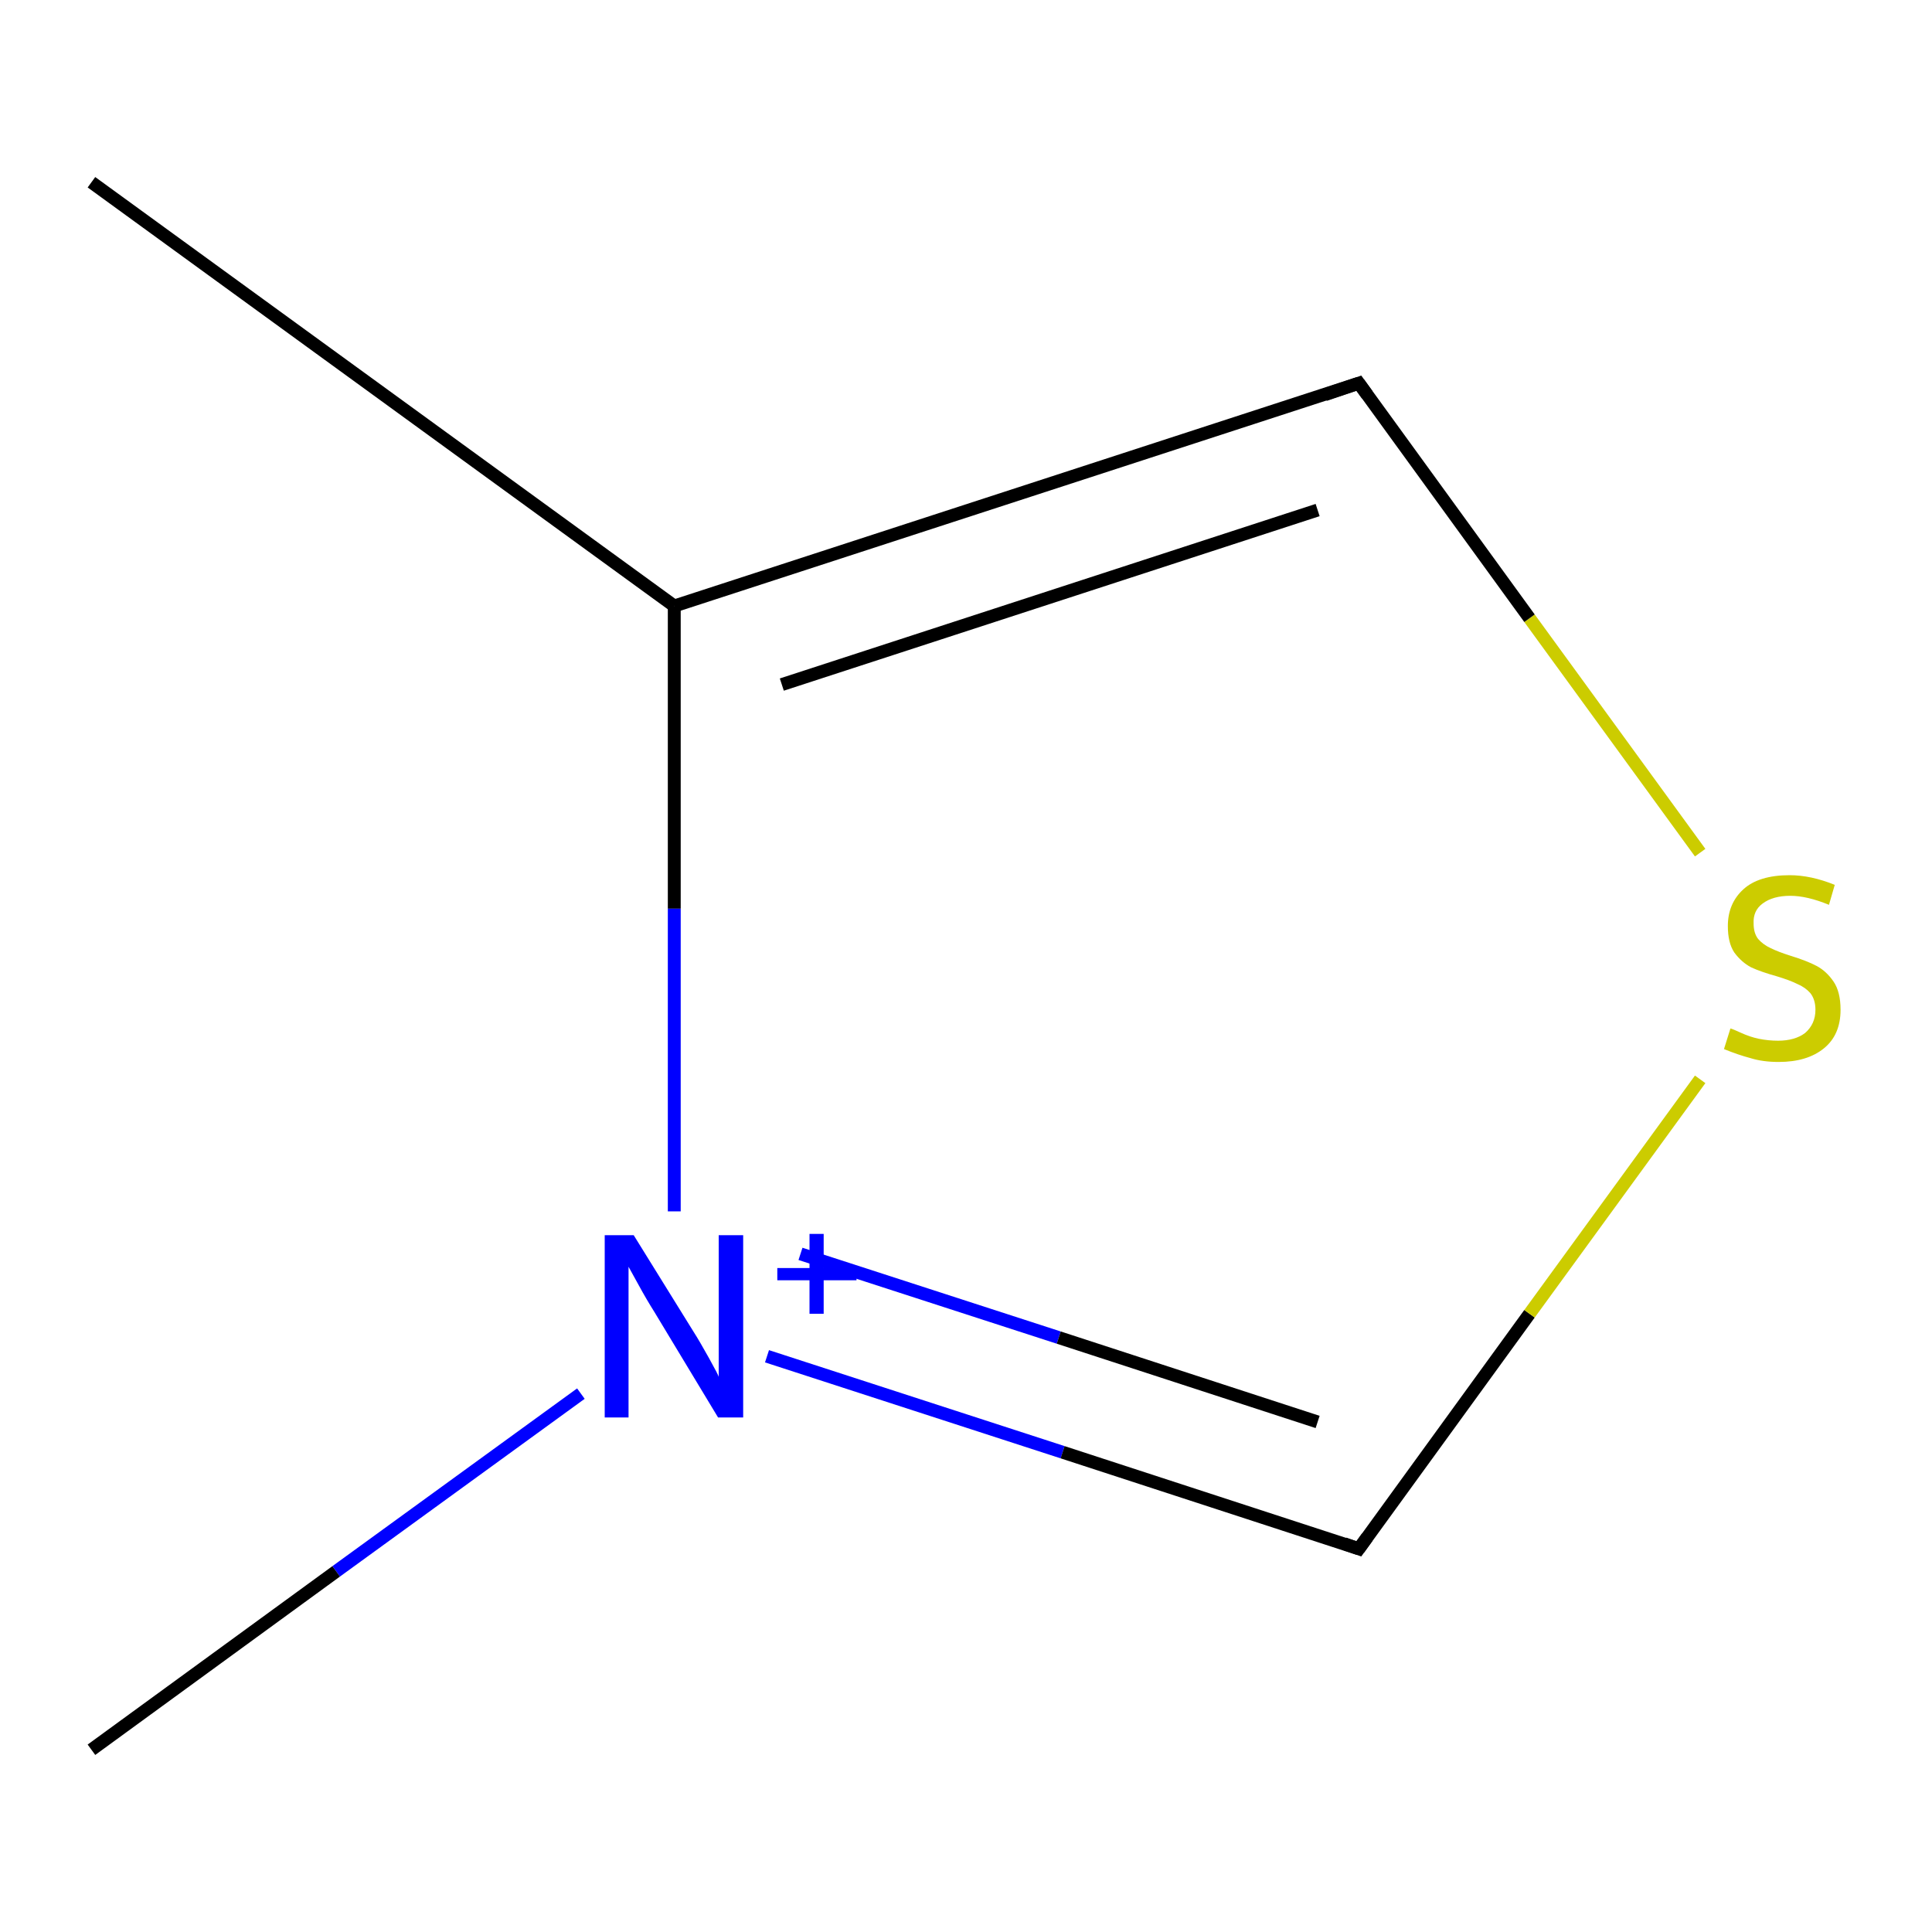 <?xml version='1.0' encoding='iso-8859-1'?>
<svg version='1.1' baseProfile='full'
              xmlns='http://www.w3.org/2000/svg'
                      xmlns:rdkit='http://www.rdkit.org/xml'
                      xmlns:xlink='http://www.w3.org/1999/xlink'
                  xml:space='preserve'
width='300px' height='300px' viewBox='0 0 300 300'>
<!-- END OF HEADER -->
<rect style='opacity:1.0;fill:#FFFFFF;stroke:none' width='300.0' height='300.0' x='0.0' y='0.0'> </rect>
<path class='bond-0 atom-0 atom-1' d='M 264.0,132.4 L 237.5,96.0' style='fill:none;fill-rule:evenodd;stroke:#CCCC00;stroke-width:2.0px;stroke-linecap:butt;stroke-linejoin:miter;stroke-opacity:1' />
<path class='bond-0 atom-0 atom-1' d='M 237.5,96.0 L 211.0,59.5' style='fill:none;fill-rule:evenodd;stroke:#000000;stroke-width:2.0px;stroke-linecap:butt;stroke-linejoin:miter;stroke-opacity:1' />
<path class='bond-1 atom-1 atom-2' d='M 211.0,59.5 L 104.7,94.1' style='fill:none;fill-rule:evenodd;stroke:#000000;stroke-width:2.0px;stroke-linecap:butt;stroke-linejoin:miter;stroke-opacity:1' />
<path class='bond-1 atom-1 atom-2' d='M 204.6,79.2 L 121.4,106.3' style='fill:none;fill-rule:evenodd;stroke:#000000;stroke-width:2.0px;stroke-linecap:butt;stroke-linejoin:miter;stroke-opacity:1' />
<path class='bond-2 atom-2 atom-3' d='M 104.7,94.1 L 104.7,141.1' style='fill:none;fill-rule:evenodd;stroke:#000000;stroke-width:2.0px;stroke-linecap:butt;stroke-linejoin:miter;stroke-opacity:1' />
<path class='bond-2 atom-2 atom-3' d='M 104.7,141.1 L 104.7,188.1' style='fill:none;fill-rule:evenodd;stroke:#0000FF;stroke-width:2.0px;stroke-linecap:butt;stroke-linejoin:miter;stroke-opacity:1' />
<path class='bond-3 atom-3 atom-4' d='M 119.1,210.6 L 165.0,225.5' style='fill:none;fill-rule:evenodd;stroke:#0000FF;stroke-width:2.0px;stroke-linecap:butt;stroke-linejoin:miter;stroke-opacity:1' />
<path class='bond-3 atom-3 atom-4' d='M 165.0,225.5 L 211.0,240.5' style='fill:none;fill-rule:evenodd;stroke:#000000;stroke-width:2.0px;stroke-linecap:butt;stroke-linejoin:miter;stroke-opacity:1' />
<path class='bond-3 atom-3 atom-4' d='M 124.3,194.7 L 164.4,207.7' style='fill:none;fill-rule:evenodd;stroke:#0000FF;stroke-width:2.0px;stroke-linecap:butt;stroke-linejoin:miter;stroke-opacity:1' />
<path class='bond-3 atom-3 atom-4' d='M 164.4,207.7 L 204.6,220.8' style='fill:none;fill-rule:evenodd;stroke:#000000;stroke-width:2.0px;stroke-linecap:butt;stroke-linejoin:miter;stroke-opacity:1' />
<path class='bond-4 atom-3 atom-5' d='M 90.2,216.4 L 52.2,244.0' style='fill:none;fill-rule:evenodd;stroke:#0000FF;stroke-width:2.0px;stroke-linecap:butt;stroke-linejoin:miter;stroke-opacity:1' />
<path class='bond-4 atom-3 atom-5' d='M 52.2,244.0 L 14.2,271.7' style='fill:none;fill-rule:evenodd;stroke:#000000;stroke-width:2.0px;stroke-linecap:butt;stroke-linejoin:miter;stroke-opacity:1' />
<path class='bond-5 atom-2 atom-6' d='M 104.7,94.1 L 14.2,28.3' style='fill:none;fill-rule:evenodd;stroke:#000000;stroke-width:2.0px;stroke-linecap:butt;stroke-linejoin:miter;stroke-opacity:1' />
<path class='bond-6 atom-4 atom-0' d='M 211.0,240.5 L 237.5,204.0' style='fill:none;fill-rule:evenodd;stroke:#000000;stroke-width:2.0px;stroke-linecap:butt;stroke-linejoin:miter;stroke-opacity:1' />
<path class='bond-6 atom-4 atom-0' d='M 237.5,204.0 L 264.0,167.6' style='fill:none;fill-rule:evenodd;stroke:#CCCC00;stroke-width:2.0px;stroke-linecap:butt;stroke-linejoin:miter;stroke-opacity:1' />
<path d='M 212.3,61.3 L 211.0,59.5 L 205.7,61.3' style='fill:none;stroke:#000000;stroke-width:2.0px;stroke-linecap:butt;stroke-linejoin:miter;stroke-opacity:1;' />
<path d='M 208.7,239.7 L 211.0,240.5 L 212.3,238.7' style='fill:none;stroke:#000000;stroke-width:2.0px;stroke-linecap:butt;stroke-linejoin:miter;stroke-opacity:1;' />
<path class='atom-0' d='M 268.7 159.7
Q 269.1 159.8, 270.4 160.4
Q 271.7 161.0, 273.1 161.3
Q 274.6 161.6, 276.1 161.6
Q 278.7 161.6, 280.3 160.4
Q 281.9 159.0, 281.9 156.8
Q 281.9 155.2, 281.1 154.2
Q 280.3 153.3, 279.1 152.8
Q 277.9 152.2, 275.9 151.6
Q 273.4 150.9, 271.9 150.2
Q 270.4 149.4, 269.3 147.9
Q 268.3 146.4, 268.3 143.8
Q 268.3 140.3, 270.7 138.1
Q 273.1 135.9, 277.9 135.9
Q 281.2 135.9, 284.9 137.4
L 284.0 140.5
Q 280.6 139.1, 278.0 139.1
Q 275.3 139.1, 273.7 140.3
Q 272.2 141.4, 272.3 143.4
Q 272.3 144.9, 273.0 145.8
Q 273.8 146.7, 274.9 147.2
Q 276.1 147.8, 278.0 148.4
Q 280.6 149.2, 282.1 150.0
Q 283.6 150.8, 284.7 152.4
Q 285.8 154.0, 285.8 156.8
Q 285.8 160.7, 283.2 162.8
Q 280.6 164.9, 276.2 164.9
Q 273.7 164.9, 271.8 164.3
Q 269.9 163.8, 267.7 162.9
L 268.7 159.7
' fill='#CCCC00'/>
<path class='atom-3' d='M 98.4 191.8
L 107.7 206.8
Q 108.6 208.2, 110.1 210.9
Q 111.6 213.6, 111.6 213.8
L 111.6 191.8
L 115.4 191.8
L 115.4 220.1
L 111.5 220.1
L 101.6 203.7
Q 100.4 201.8, 99.2 199.6
Q 98.0 197.4, 97.6 196.7
L 97.6 220.1
L 93.9 220.1
L 93.9 191.8
L 98.4 191.8
' fill='#0000FF'/>
<path class='atom-3' d='M 120.7 196.9
L 125.7 196.9
L 125.7 191.6
L 127.9 191.6
L 127.9 196.9
L 133.0 196.9
L 133.0 198.8
L 127.9 198.8
L 127.9 204.0
L 125.7 204.0
L 125.7 198.8
L 120.7 198.8
L 120.7 196.9
' fill='#0000FF'/>
</svg>
